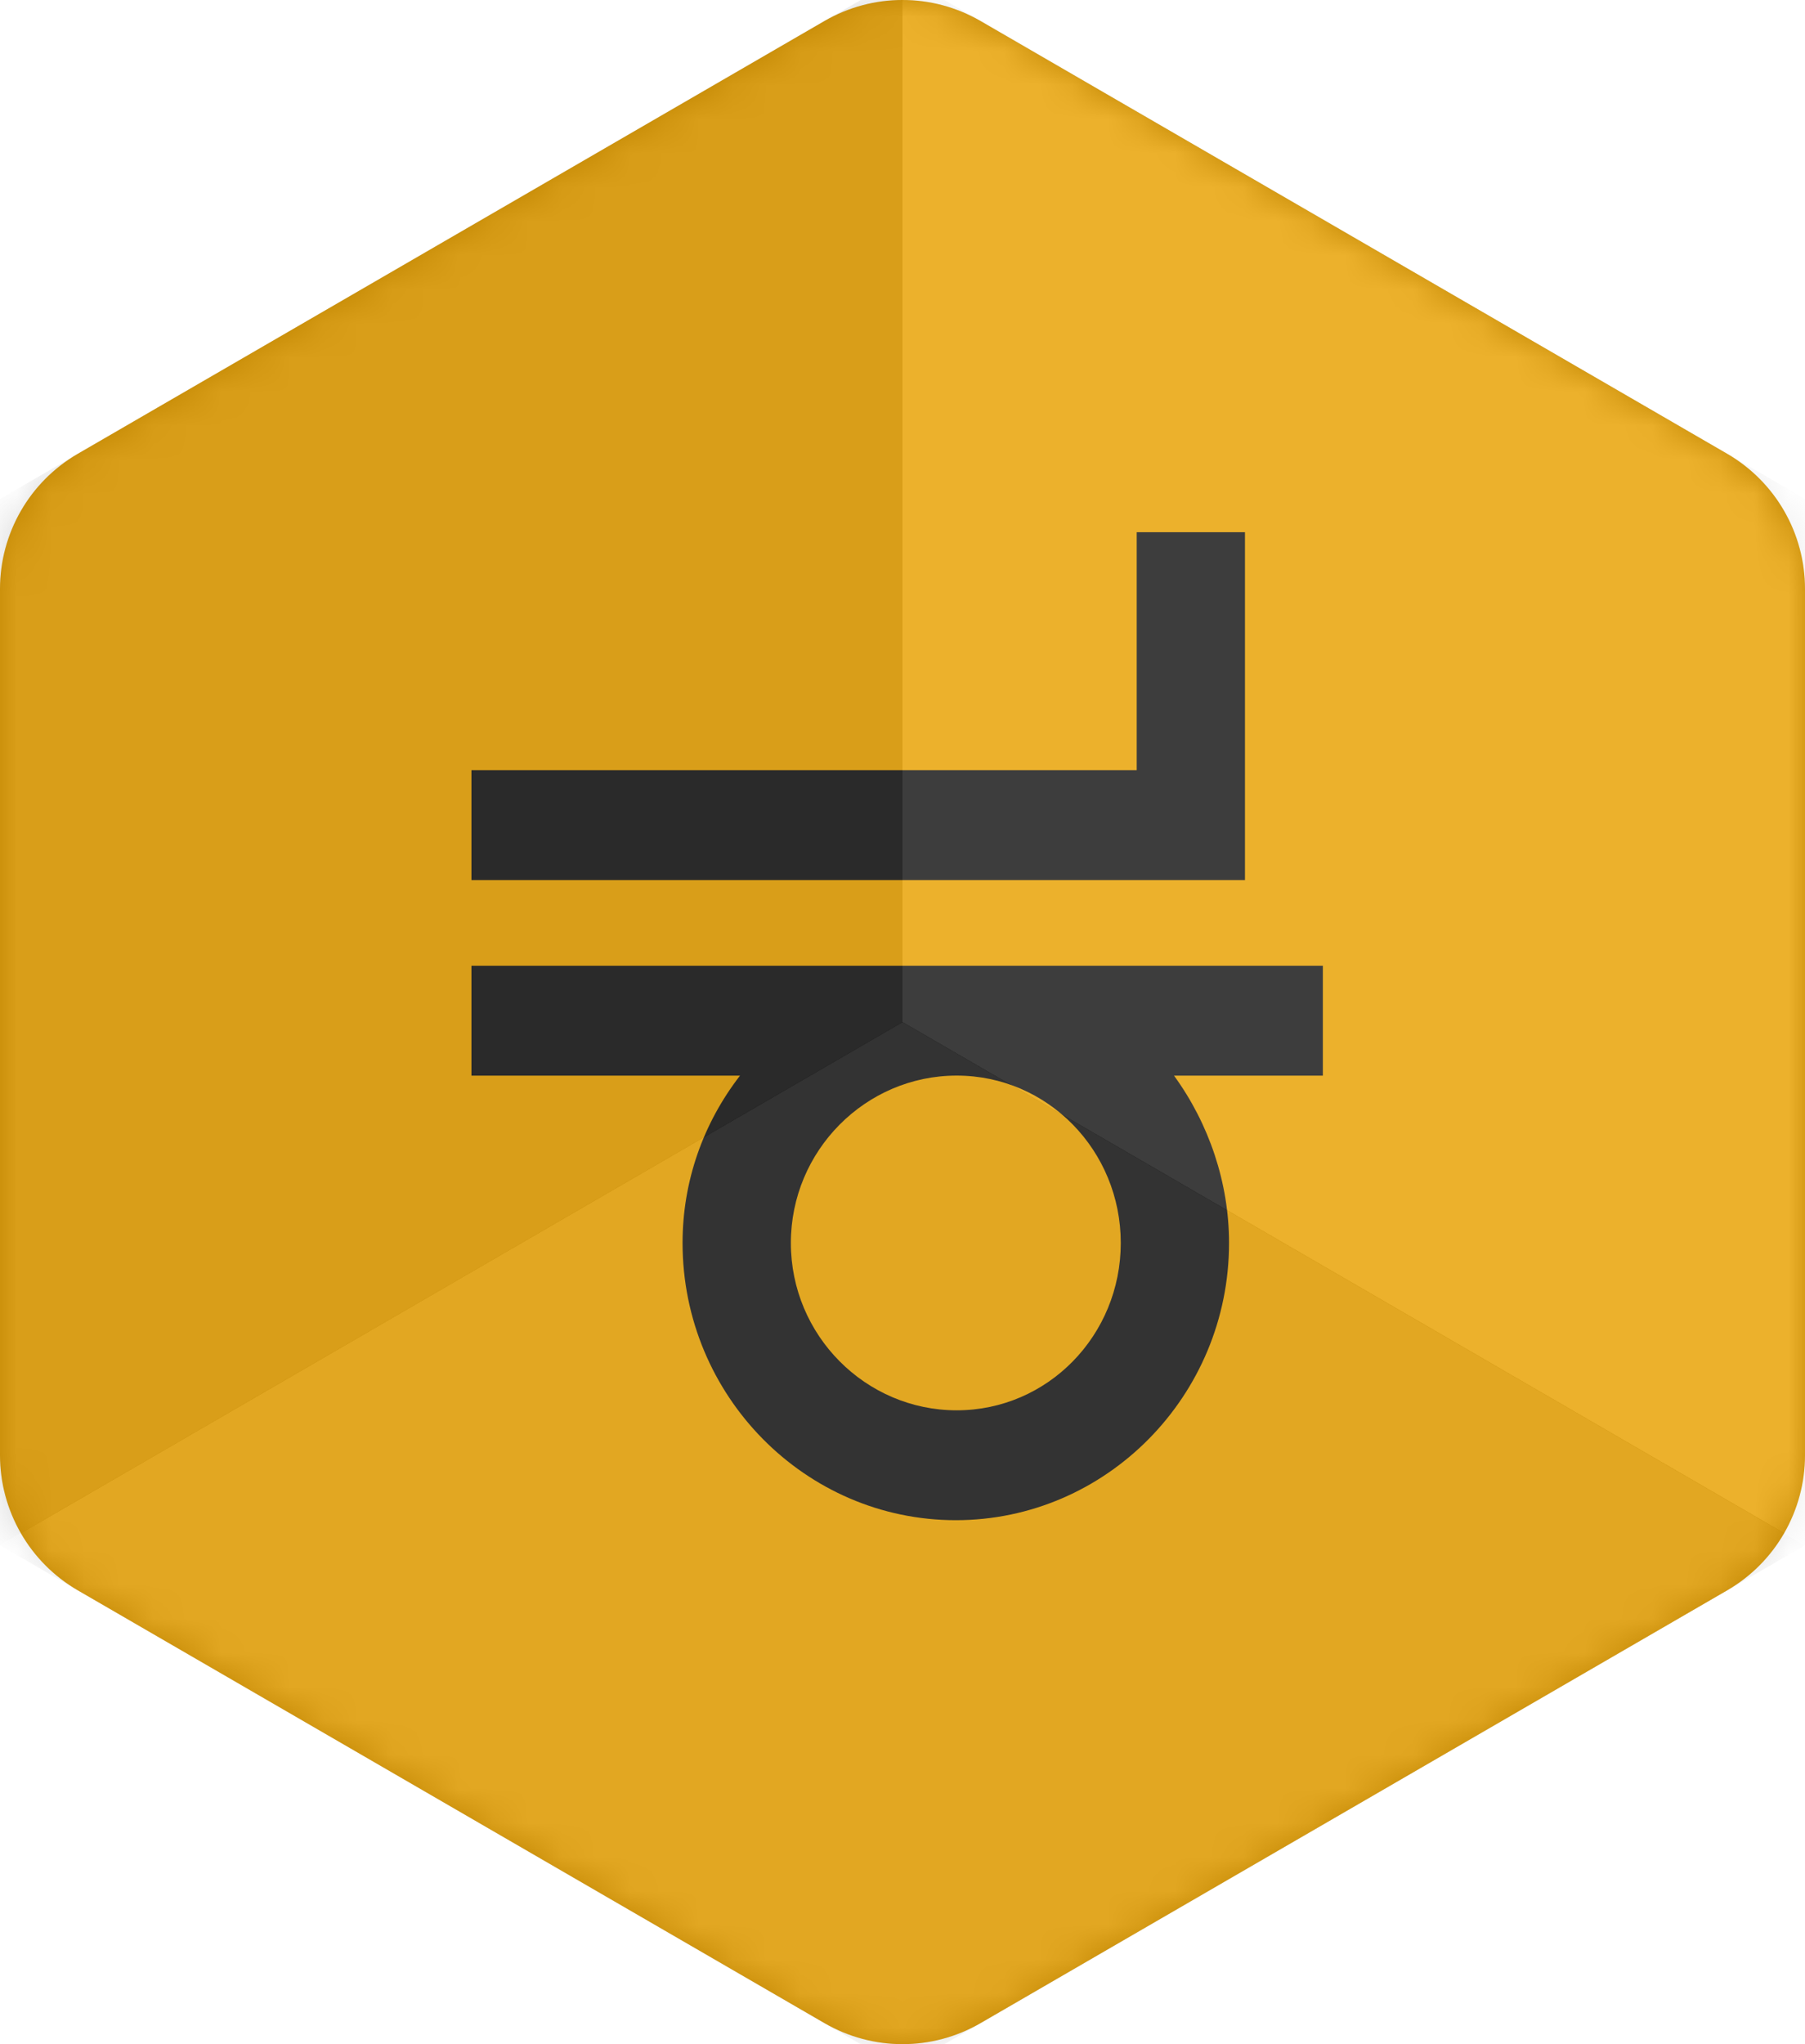 <svg xmlns="http://www.w3.org/2000/svg" xmlns:xlink="http://www.w3.org/1999/xlink" width="53" height="60" viewBox="0 0 53 60">
  <defs>
    <path id="logo_53x60-a" d="M28.787,0.613 L50.718,13.322 C52.13,14.14 53,15.651 53,17.287 L53,42.713 C53,44.349 52.13,45.86 50.718,46.678 L28.787,59.387 C27.372,60.207 25.628,60.207 24.213,59.387 L2.282,46.678 C0.87,45.86 1.25249194e-13,44.349 1.25049396e-13,42.713 L1.09628781e-13,17.287 C1.09428983e-13,15.651 0.87,14.14 2.282,13.322 L24.213,0.613 C25.628,-0.207 27.372,-0.207 28.787,0.613 Z"/>
  </defs>
  <g fill="none" fill-rule="evenodd">
    <path fill="#FFB100" d="M28.787,0.615 L50.718,13.322 C52.13,14.141 53,15.652 53,17.288 L53,42.712 C53,44.348 52.13,45.859 50.718,46.678 L28.787,59.385 C27.372,60.205 25.628,60.205 24.213,59.385 L2.282,46.678 C0.87,45.859 1.25249194e-13,44.348 1.25049396e-13,42.712 L1.09628781e-13,17.288 C1.09428983e-13,15.652 0.87,14.141 2.282,13.322 L24.213,0.615 C25.628,-0.205 27.372,-0.205 28.787,0.615 Z"/>
    <path fill="#161616" d="M8.137,24.245 C3.649,24.245 0,20.638 0,16.222 C0,11.806 3.649,8.199 8.137,8.199 C9.944,8.199 11.644,8.8 13.049,9.886 L13.049,2 L16.274,2 L16.274,27 L13.049,27 L13.049,22.629 C11.635,23.658 9.903,24.245 8.137,24.245 Z M8.137,11.379 C5.425,11.379 3.225,13.573 3.225,16.248 C3.225,18.922 5.425,21.066 8.137,21.066 C10.849,21.066 13.05,18.922 13.05,16.248 C13.05,13.573 10.849,11.379 8.137,11.379 Z M29,21.534 L29,24.713 L18.79,24.713 L18.79,2 L22.014,2 L22.014,21.534 L29,21.534 Z" transform="rotate(-90 28.232 16.389)"/>
    <g opacity=".248" style="mix-blend-mode:soft-light">
      <mask id="logo_53x60-b" fill="#fff">
        <use xlink:href="#logo_53x60-a"/>
      </mask>
      <use fill="#000" xlink:href="#logo_53x60-a"/>
      <g mask="url(#logo_53x60-b)">
        <g transform="translate(0 -.916)">
          <polygon fill="#898989" points="53 46.274 26.5 61.629 0 46.274 26.5 30.918"/>
          <polygon fill="#646464" points="26.5 .206 26.5 30.918 0 46.274 0 15.562"/>
          <polygon fill="#B4B4B4" points="26.5 .204 53 15.56 53 46.272 26.5 30.916"/>
        </g>
      </g>
    </g>
  </g>
</svg>
